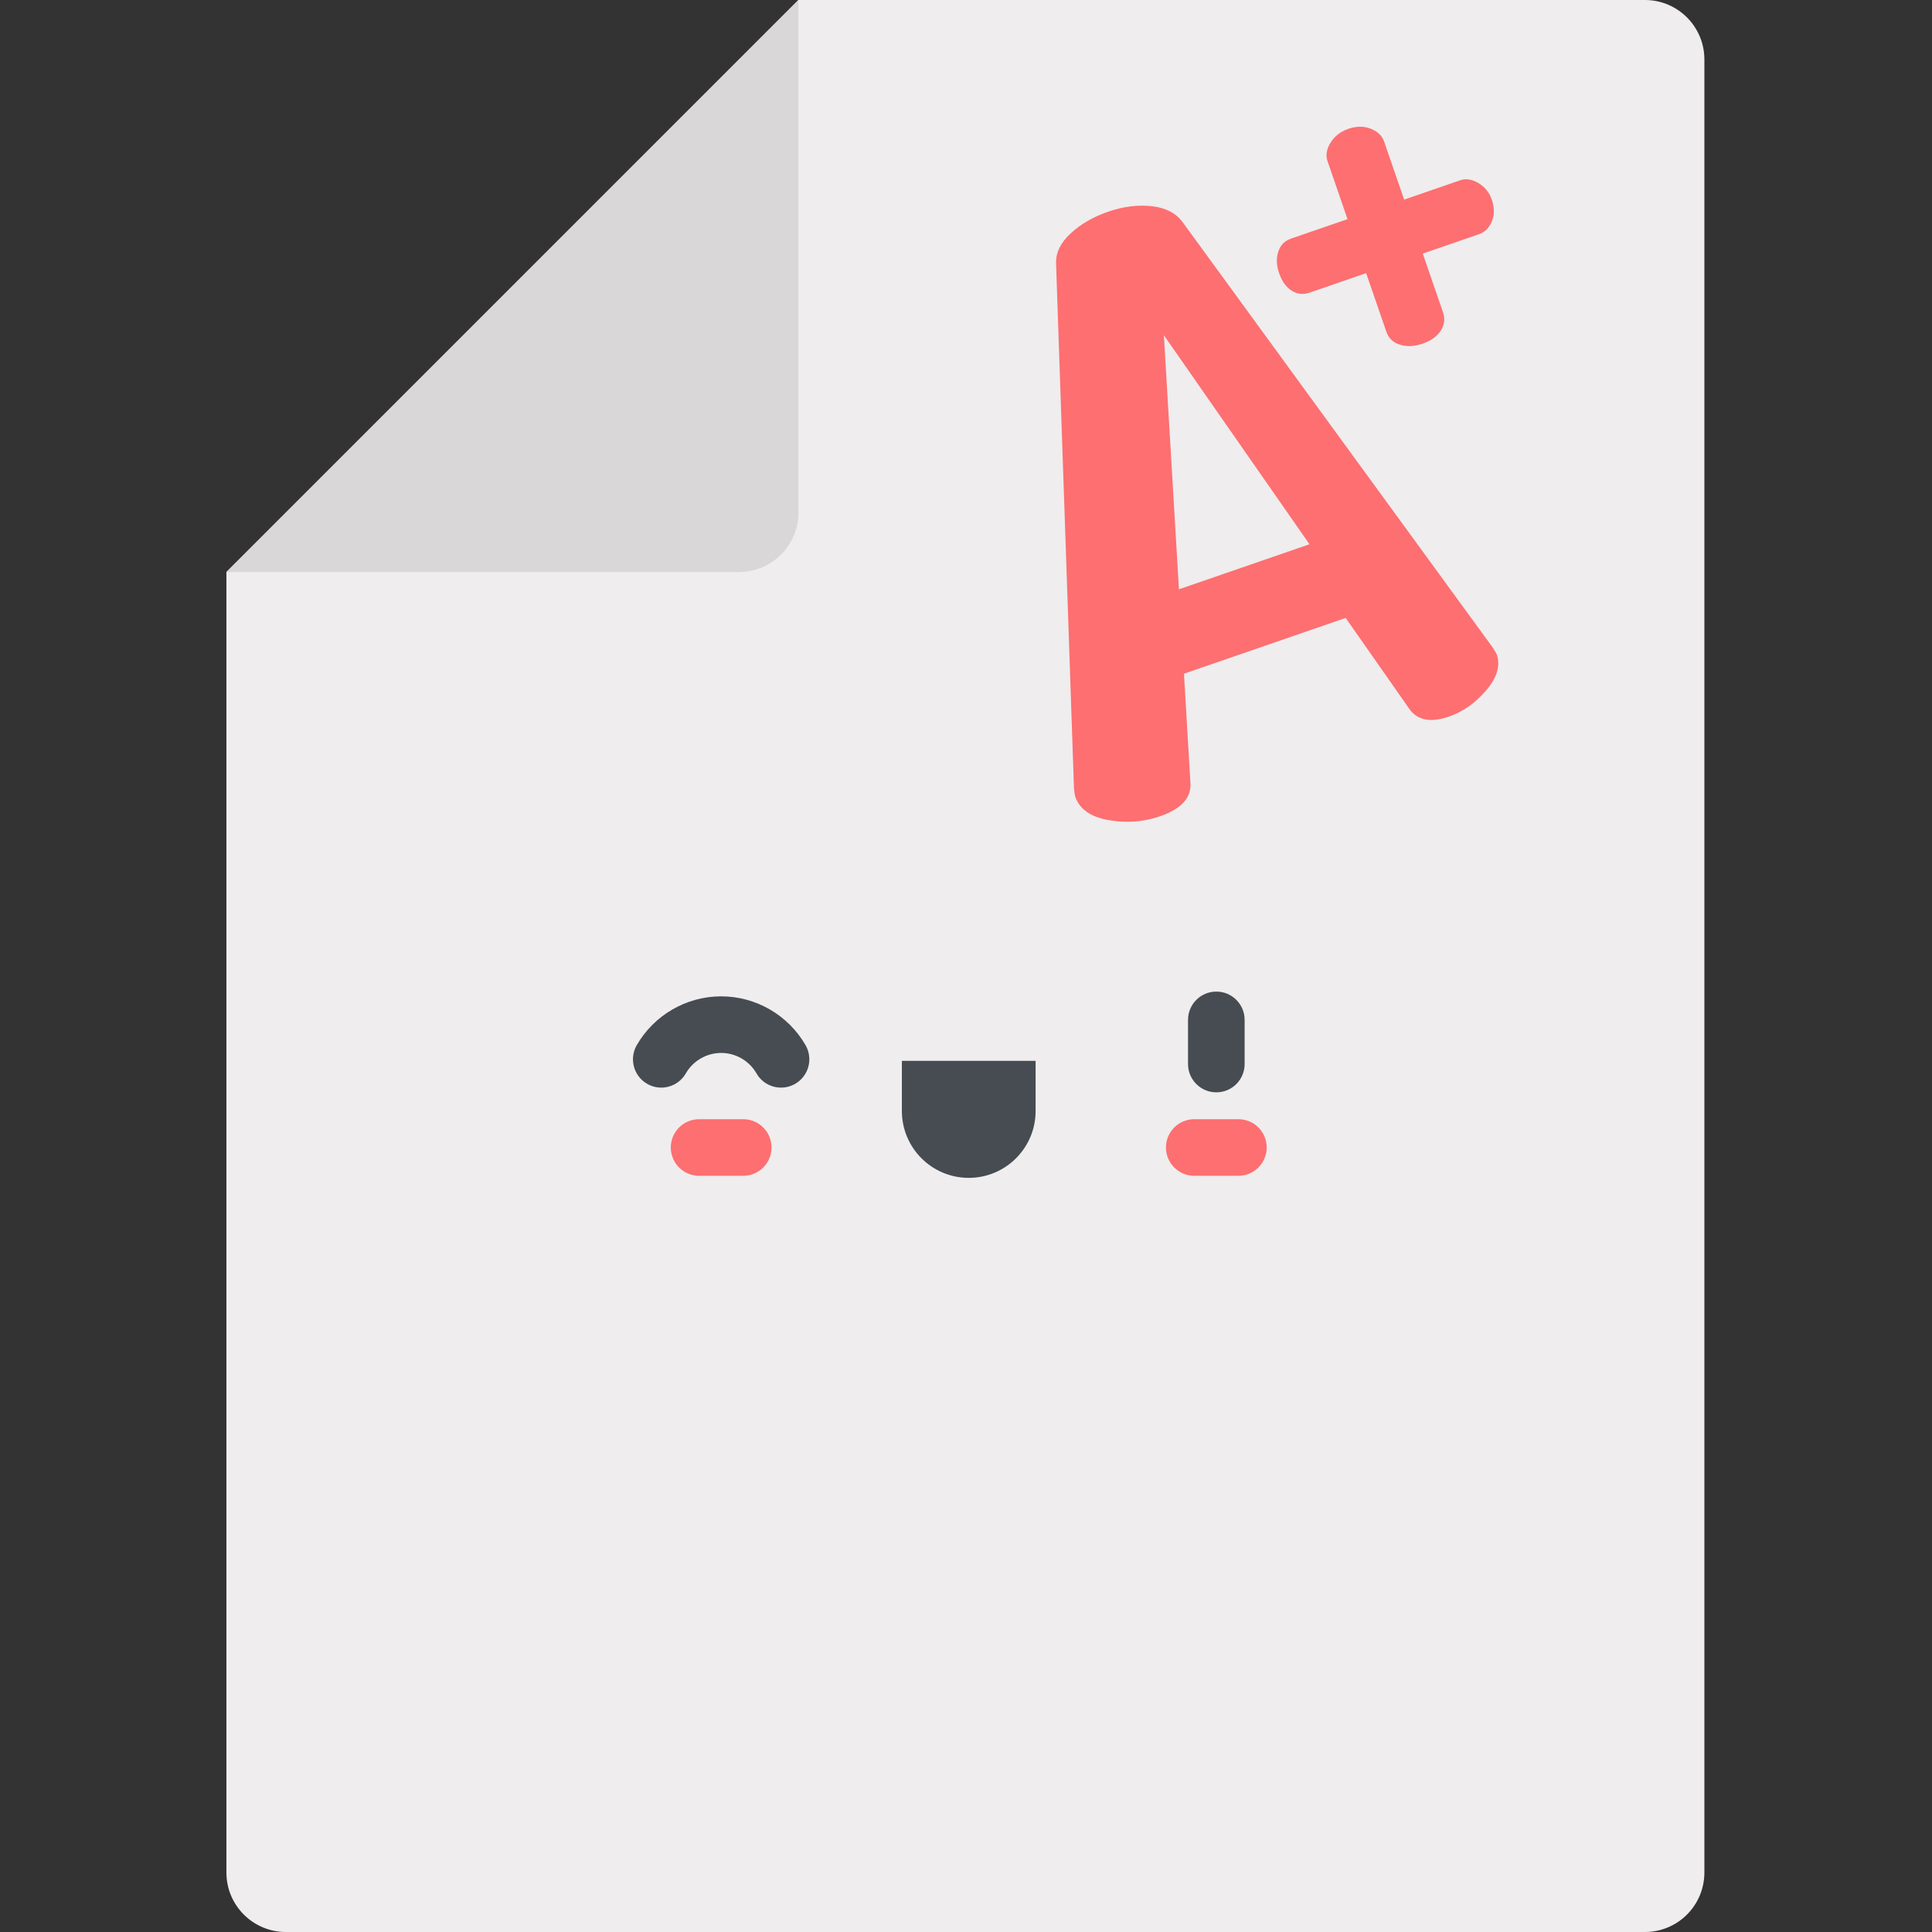 <svg viewBox="-60 0 512 512" xmlns="http://www.w3.org/2000/svg"><rect x="-60" y="0" width="512" height="512" fill="#333333" stroke="none"/><path d="m391.68 15.762v480.477c0 8.707-7.055 15.762-15.758 15.762h-360.16c-8.707 0-15.762-7.055-15.762-15.762v-344.648l151.59-151.59h224.332c8.703 0 15.758 7.055 15.758 15.762zm0 0" fill="#efedee"/><path d="m135.828 151.59h-135.828l151.59-151.59v135.832c0 8.703-7.055 15.758-15.762 15.758zm0 0" fill="#d9d7d8"/><path d="m224.953 211.148c-.098-.285-.211-1.043-.336-2.273l-4.754-139.137c-.07-2.797 1.223-5.43 3.879-7.891 2.656-2.465 5.988-4.387 9.988-5.766 4-1.379 7.863-1.852 11.594-1.426 3.73.43 6.477 1.906 8.242 4.43l82.008 112.496c.633.977.996 1.598 1.09 1.863 1.012 2.934.086 6.09-2.777 9.461-2.863 3.379-6.164 5.711-9.898 6.996-4.934 1.703-8.465.984-10.594-2.164l-16.781-23.98-42.852 14.785 1.727 29.191c.141 3.82-2.566 6.688-8.125 8.605-4.355 1.5-8.898 1.836-13.625.992-4.727-.844-7.652-2.902-8.785-6.184zm27.48-54.977 34.59-11.934-38.586-55.402zm0 0" fill="#fd6f71"/><path d="m278.98 72.406c-.707-2.051-.789-3.941-.234-5.68.555-1.734 1.668-2.895 3.352-3.477l15.008-5.176-5.301-15.375c-.535-1.547-.266-3.18.816-4.906 1.078-1.723 2.648-2.941 4.703-3.652 2.152-.742 4.137-.75 5.957-.023 1.82.727 2.996 1.859 3.527 3.406l5.305 15.375 14.867-5.129c1.492-.516 3.098-.27 4.805.734 1.707 1.008 2.898 2.492 3.578 4.453.707 2.051.703 3.945-.004 5.684-.707 1.742-1.855 2.887-3.445 3.434l-14.867 5.129 5.355 15.52c.598 1.738.402 3.375-.582 4.906-.992 1.531-2.605 2.684-4.852 3.457-2.152.742-4.133.836-5.949.27-1.816-.562-3.027-1.715-3.625-3.457l-5.355-15.516-15.004 5.176c-1.684.582-3.262.402-4.738-.535-1.473-.938-2.578-2.477-3.316-4.617zm0 0" fill="#fd6f71"/><g fill="#464c51"><path d="m146.988 288.227c-2.594.004-5.121-1.348-6.508-3.762-1.922-3.348-5.512-5.426-9.367-5.426-3.852 0-7.441 2.078-9.367 5.426-2.062 3.59-6.648 4.832-10.238 2.766-3.59-2.066-4.828-6.648-2.766-10.242 4.594-7.984 13.164-12.949 22.371-12.949s17.781 4.965 22.371 12.949c2.066 3.594.828 8.176-2.762 10.242-1.18.676-2.465.996-3.734.996zm0 0"/><path d="m196.727 312.145c-9.785 0-17.719-7.934-17.719-17.719v-13.289h35.438v13.289c0 9.785-7.934 17.719-17.719 17.719zm0 0"/><path d="m262.34 289.48c-4.145 0-7.5-3.355-7.5-7.5v-11.699c0-4.141 3.355-7.5 7.5-7.5 4.141 0 7.5 3.359 7.5 7.5v11.699c0 4.145-3.359 7.5-7.5 7.5zm0 0"/></g><path d="m268.188 311.598h-11.699c-4.141 0-7.5-3.359-7.5-7.5 0-4.145 3.359-7.5 7.5-7.5h11.699c4.145 0 7.5 3.355 7.5 7.5 0 4.141-3.359 7.5-7.5 7.5zm0 0" fill="#fd6f71"/><path d="m136.965 311.598h-11.699c-4.145 0-7.5-3.359-7.5-7.5 0-4.145 3.355-7.5 7.5-7.5h11.699c4.141 0 7.5 3.355 7.5 7.5 0 4.141-3.359 7.5-7.5 7.5zm0 0" fill="#fd6f71"/></svg>